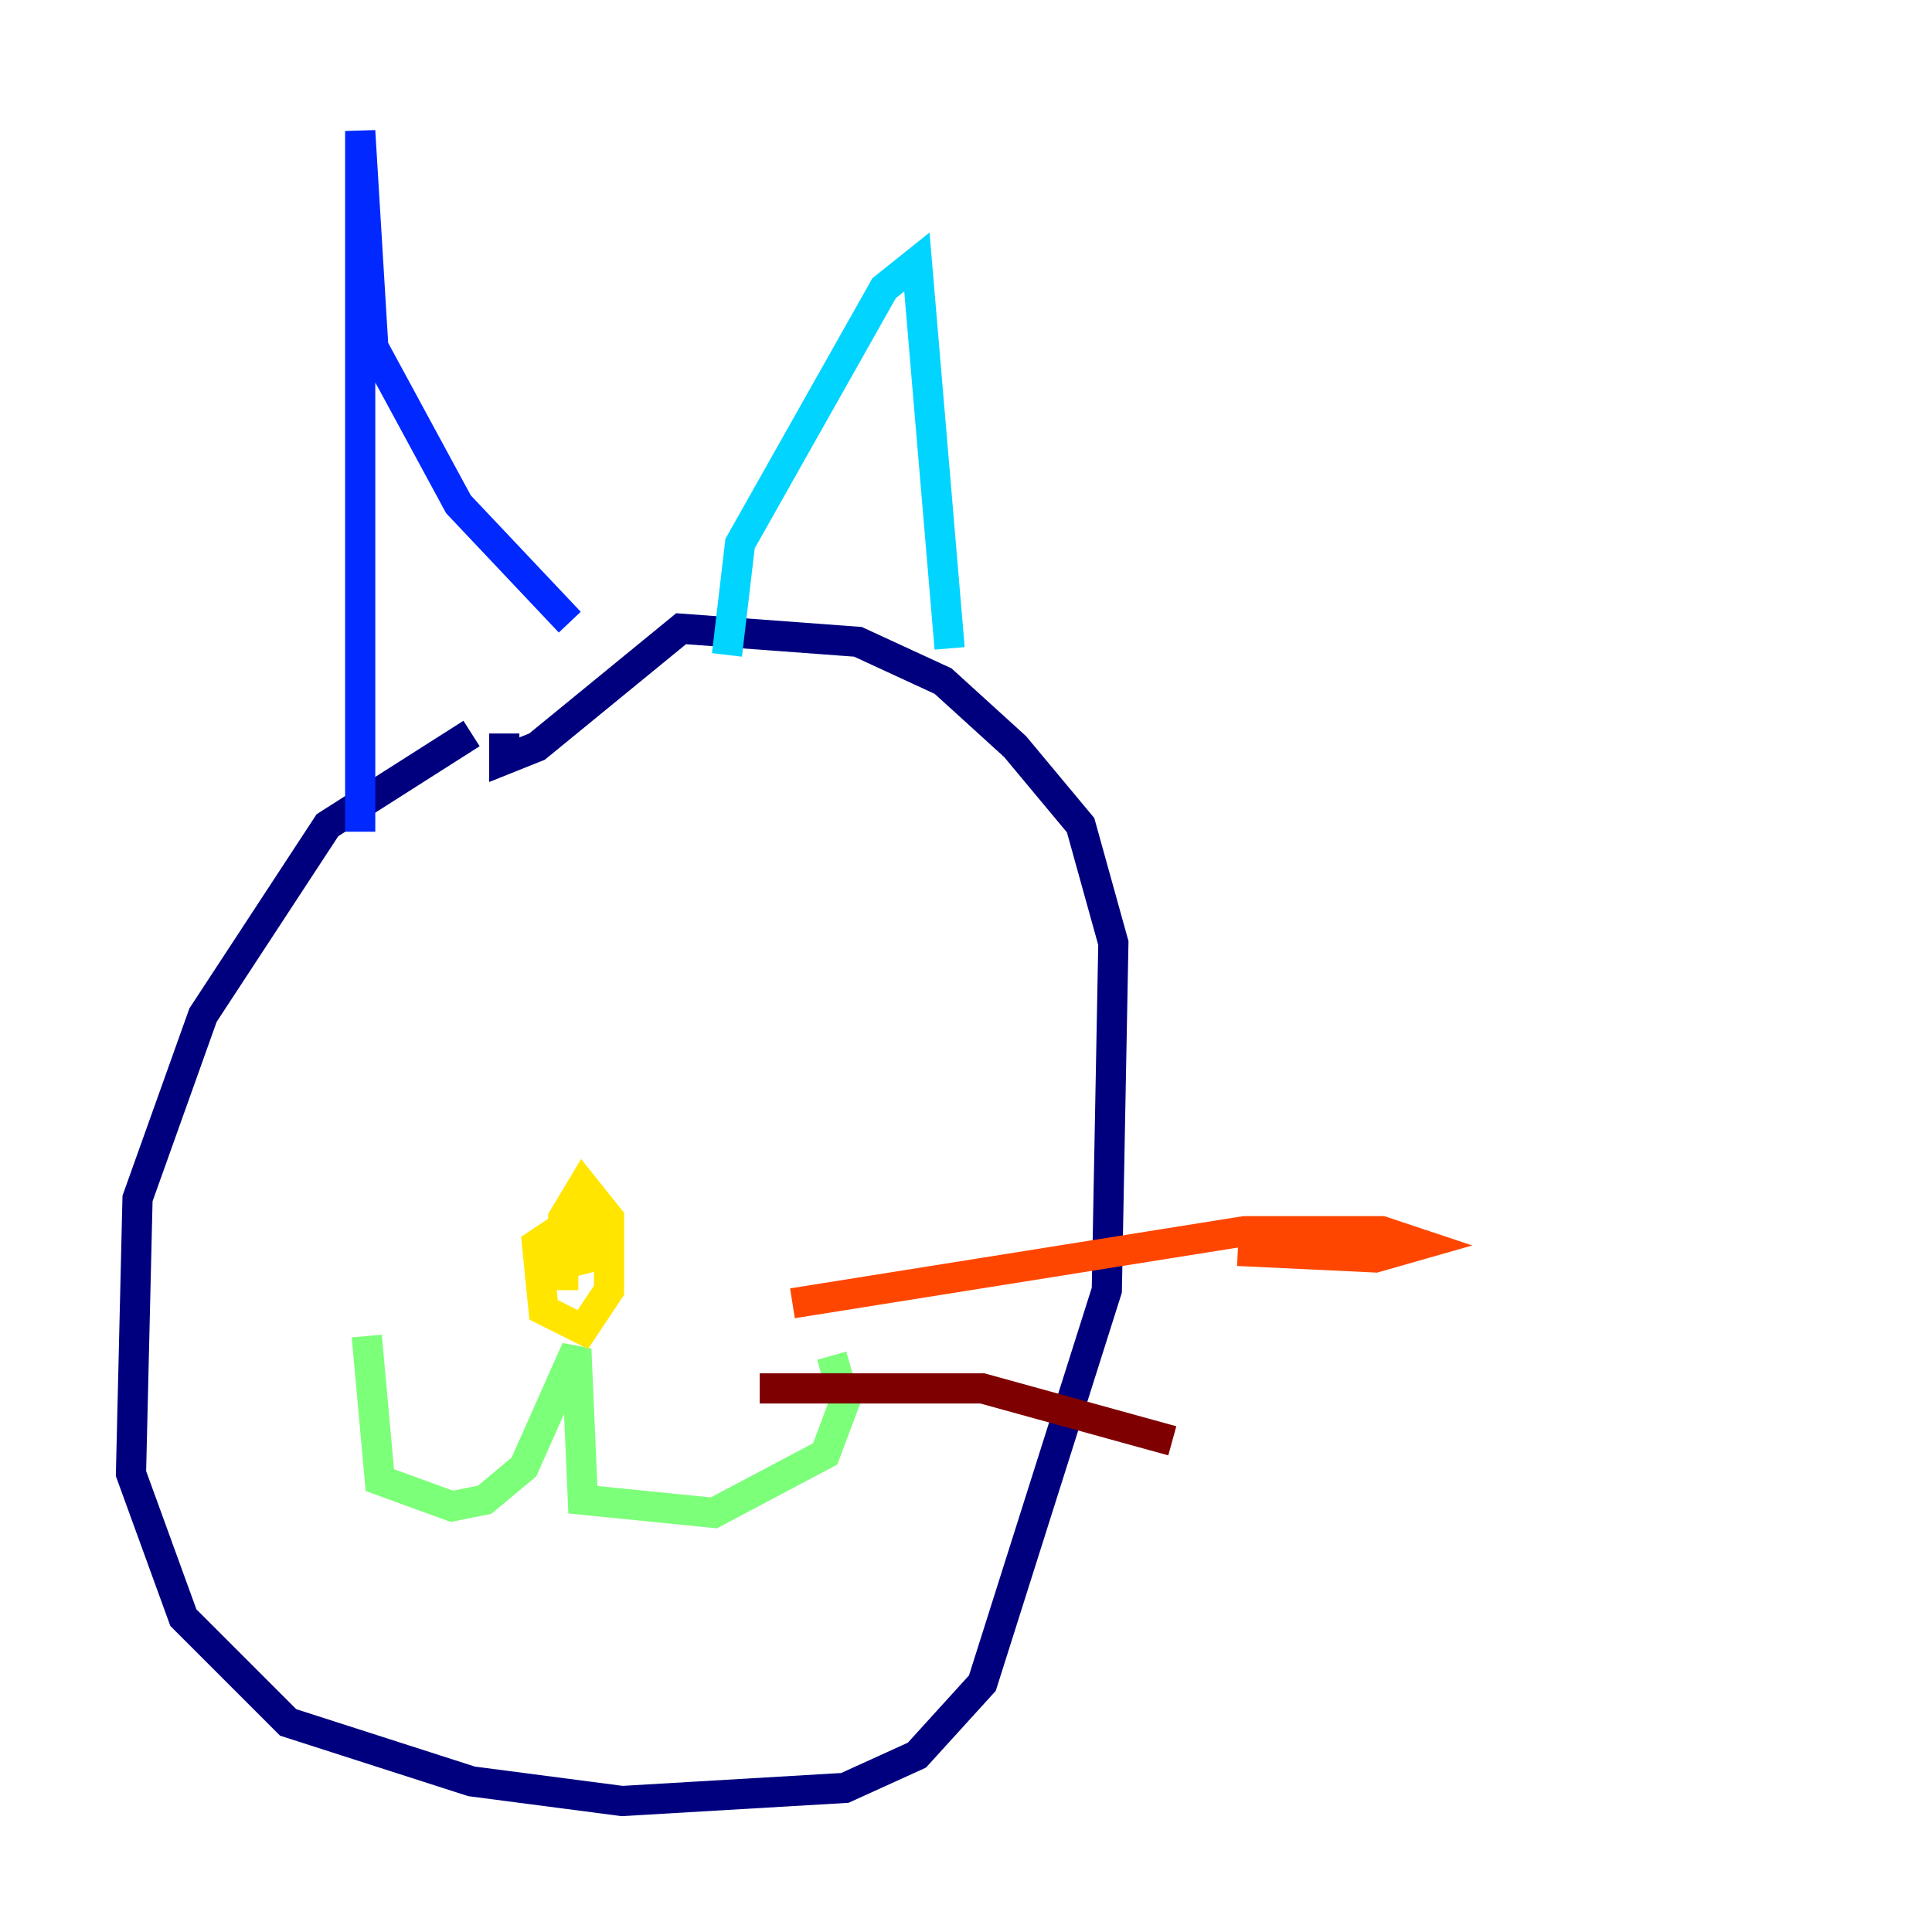<?xml version="1.0" encoding="utf-8" ?>
<svg baseProfile="tiny" height="128" version="1.2" viewBox="0,0,128,128" width="128" xmlns="http://www.w3.org/2000/svg" xmlns:ev="http://www.w3.org/2001/xml-events" xmlns:xlink="http://www.w3.org/1999/xlink"><defs /><polyline fill="none" points="31.241,48.597 21.695,54.671 13.451,67.254 9.112,79.403 8.678,97.627 12.149,107.173 19.091,114.115 31.241,118.02 41.22,119.322 55.973,118.454 60.746,116.285 65.085,111.512 73.329,85.478 73.763,62.481 71.593,54.671 67.254,49.464 62.481,45.125 56.841,42.522 45.125,41.654 35.58,49.464 33.41,50.332 33.41,48.597" stroke="#00007f" stroke-width="2" /><polyline fill="none" points="23.864,55.105 23.864,8.678 24.732,22.997 30.373,33.41 37.749,41.22" stroke="#0028ff" stroke-width="2" /><polyline fill="none" points="48.163,43.39 49.031,36.014 58.576,19.091 60.746,17.356 62.915,42.956" stroke="#00d4ff" stroke-width="2" /><polyline fill="none" points="24.298,88.515 25.166,98.061 29.939,99.797 32.108,99.363 34.712,97.193 38.183,89.383 38.617,99.363 47.295,100.231 54.671,96.325 55.973,92.854 55.105,89.817" stroke="#7cff79" stroke-width="2" /><polyline fill="none" points="37.315,85.478 37.315,80.705 38.617,78.536 40.352,80.705 40.352,85.478 38.617,88.081 36.014,86.78 35.58,82.441 38.183,80.705 39.051,83.308 37.315,83.742" stroke="#ffe500" stroke-width="2" /><polyline fill="none" points="52.502,86.346 82.441,81.573 91.552,81.573 94.156,82.441 91.119,83.308 82.007,82.875" stroke="#ff4600" stroke-width="2" /><polyline fill="none" points="50.332,91.986 65.085,91.986 77.668,95.458" stroke="#7f0000" stroke-width="2" /></svg>